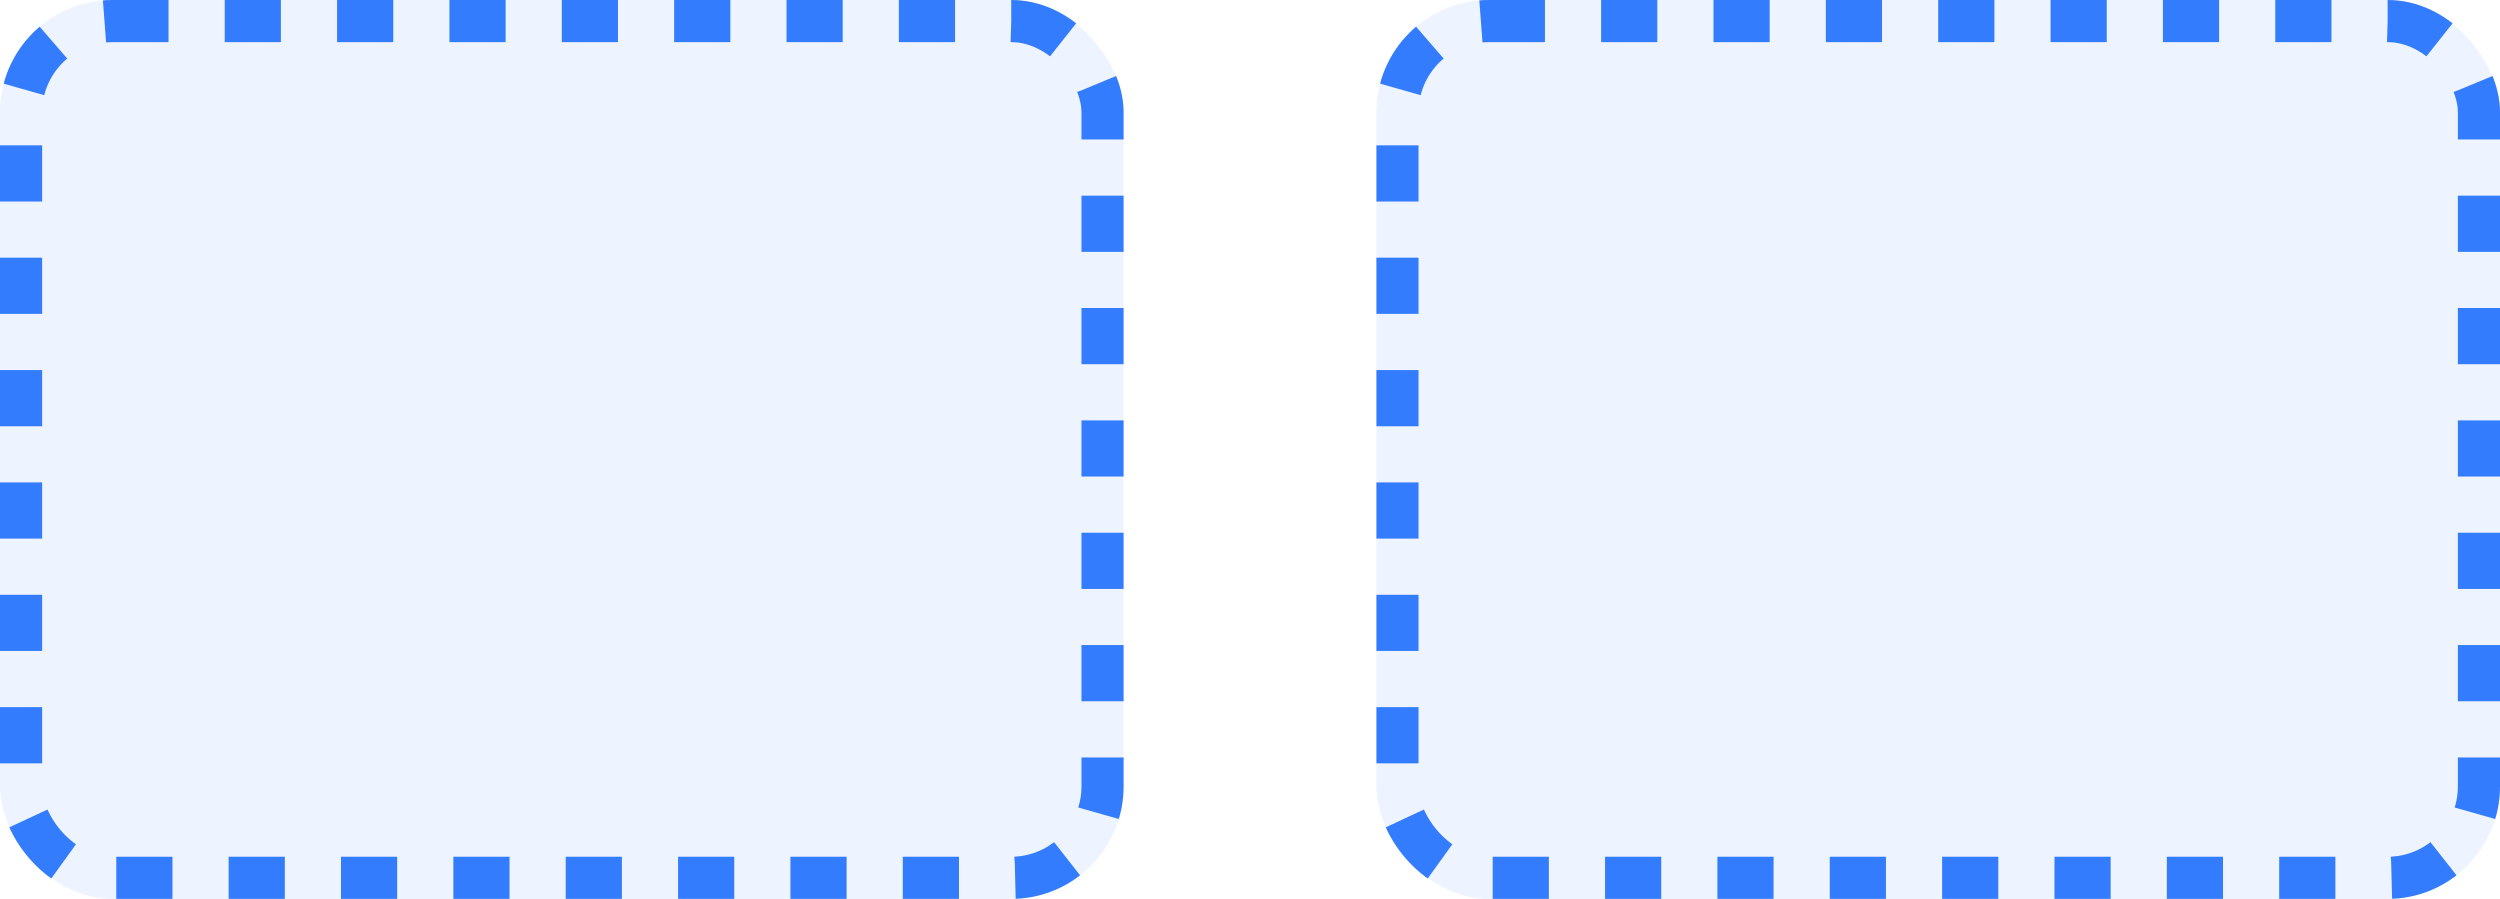 <svg width="89" height="32" viewBox="0 0 89 32" fill="none" xmlns="http://www.w3.org/2000/svg">
<rect width="40" height="32" rx="4" fill="#206FFD" fill-opacity="0.08"/>
<rect x="0.75" y="0.75" width="38.5" height="30.5" rx="3.25" stroke="#206FFD" stroke-opacity="0.9" stroke-width="1.5" stroke-dasharray="2 2"/>
<rect x="49" width="40" height="32" rx="4" fill="#206FFD" fill-opacity="0.08"/>
<rect x="49.75" y="0.75" width="38.5" height="30.5" rx="3.25" stroke="#206FFD" stroke-opacity="0.9" stroke-width="1.5" stroke-dasharray="2 2"/>
</svg>
